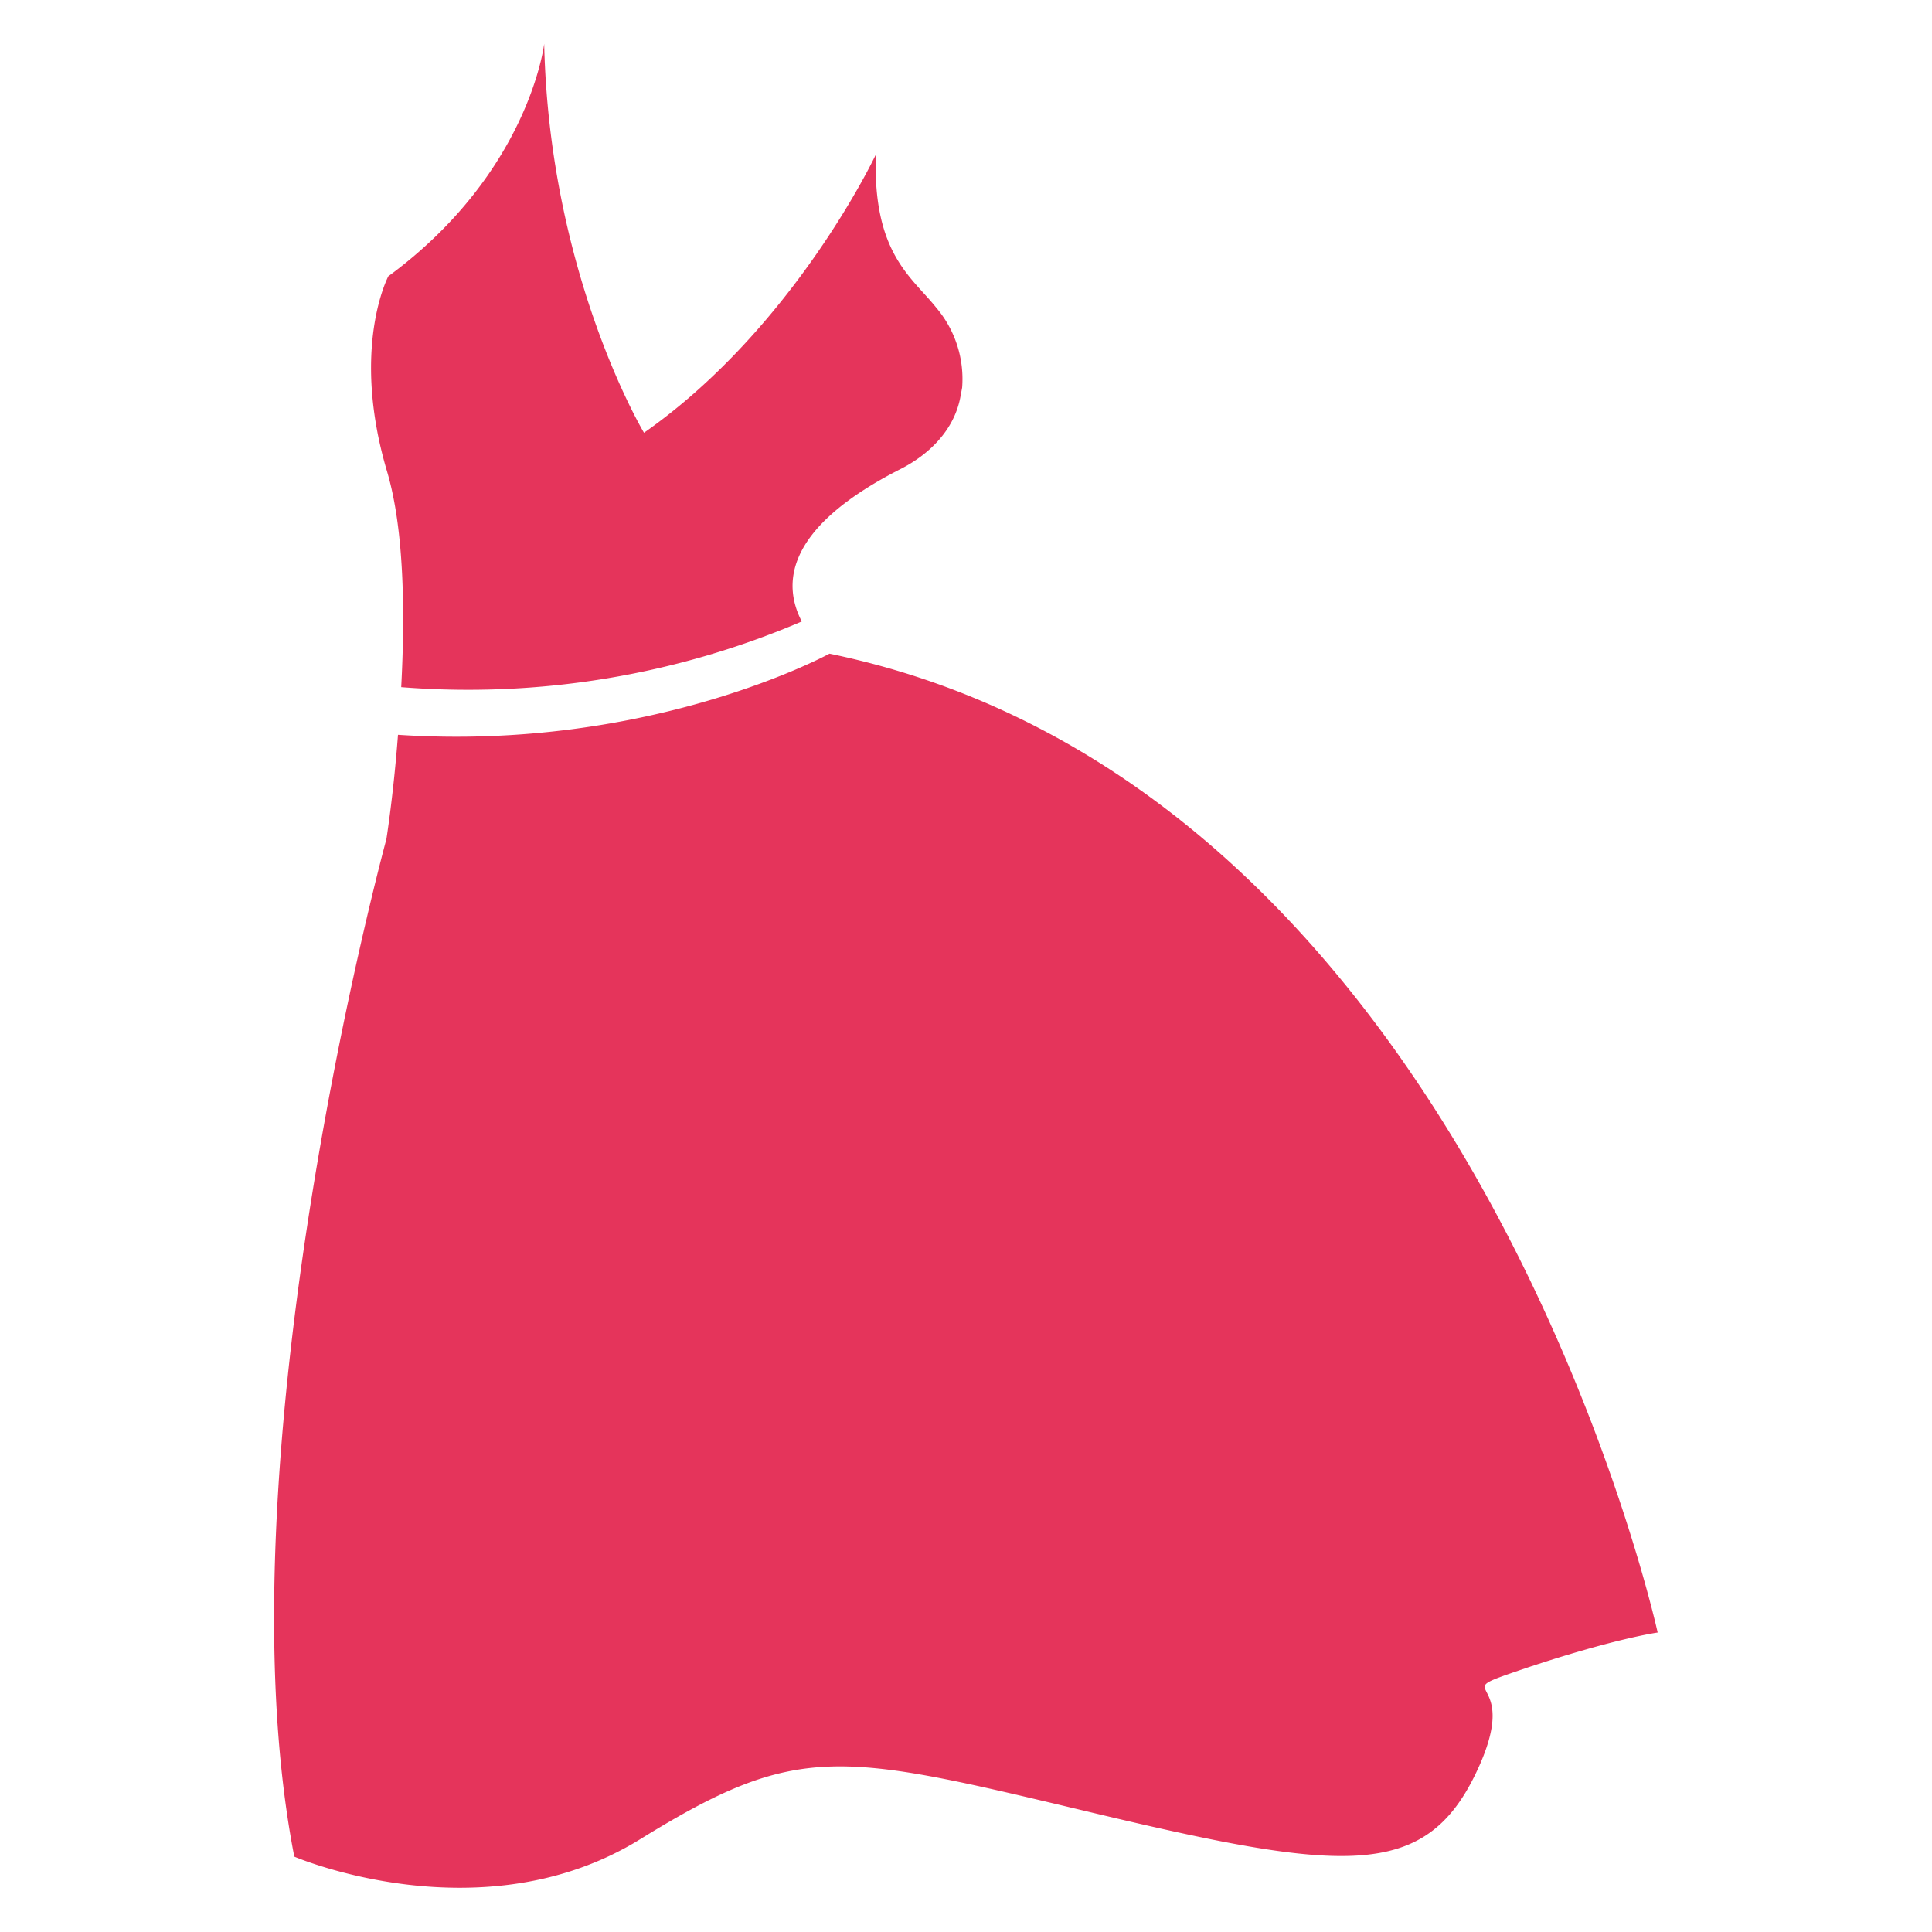 <svg id="Layer_1" data-name="Layer 1" xmlns="http://www.w3.org/2000/svg" viewBox="0 0 300 300">
  <defs>
    <style>
      .cls-1 {
        fill: #e5345b;
      }
    </style>
  </defs>
  <title>1-15</title>
  <path class="cls-1" d="M60.1,73.2c-5.7-19.2.2-30.3.2-30.3C82.2,26.8,84.5,6.8,84.5,6.8,85.3,42.7,100,67.2,100,67.2,123.4,50.8,136,24,136,24c-.5,15.4,5.6,19,9.4,23.8a17.1,17.1,0,0,1,4,12.4l-.3,1.6c-1,5-4.8,8.8-9.4,11.1-18.4,9.4-18,18.2-15.2,23.6a131.7,131.7,0,0,1-62.2,10.2C62.9,95.4,62.8,82.3,60.1,73.2ZM237,259c13.8-4.6,20.4-5.5,20.4-5.5s-28.7-131.4-128.6-152c0,0-27.7,15.2-67,12.6-.7,9.3-1.8,16.2-1.8,16.2s-26.3,96.4-14.3,158c0,0,29.1,12.5,53.7-2.7s30.9-13.5,69.9-4.2,51.8,10.6,59.8-5.9S223.2,263.7,237,259Z"/>
</svg>
